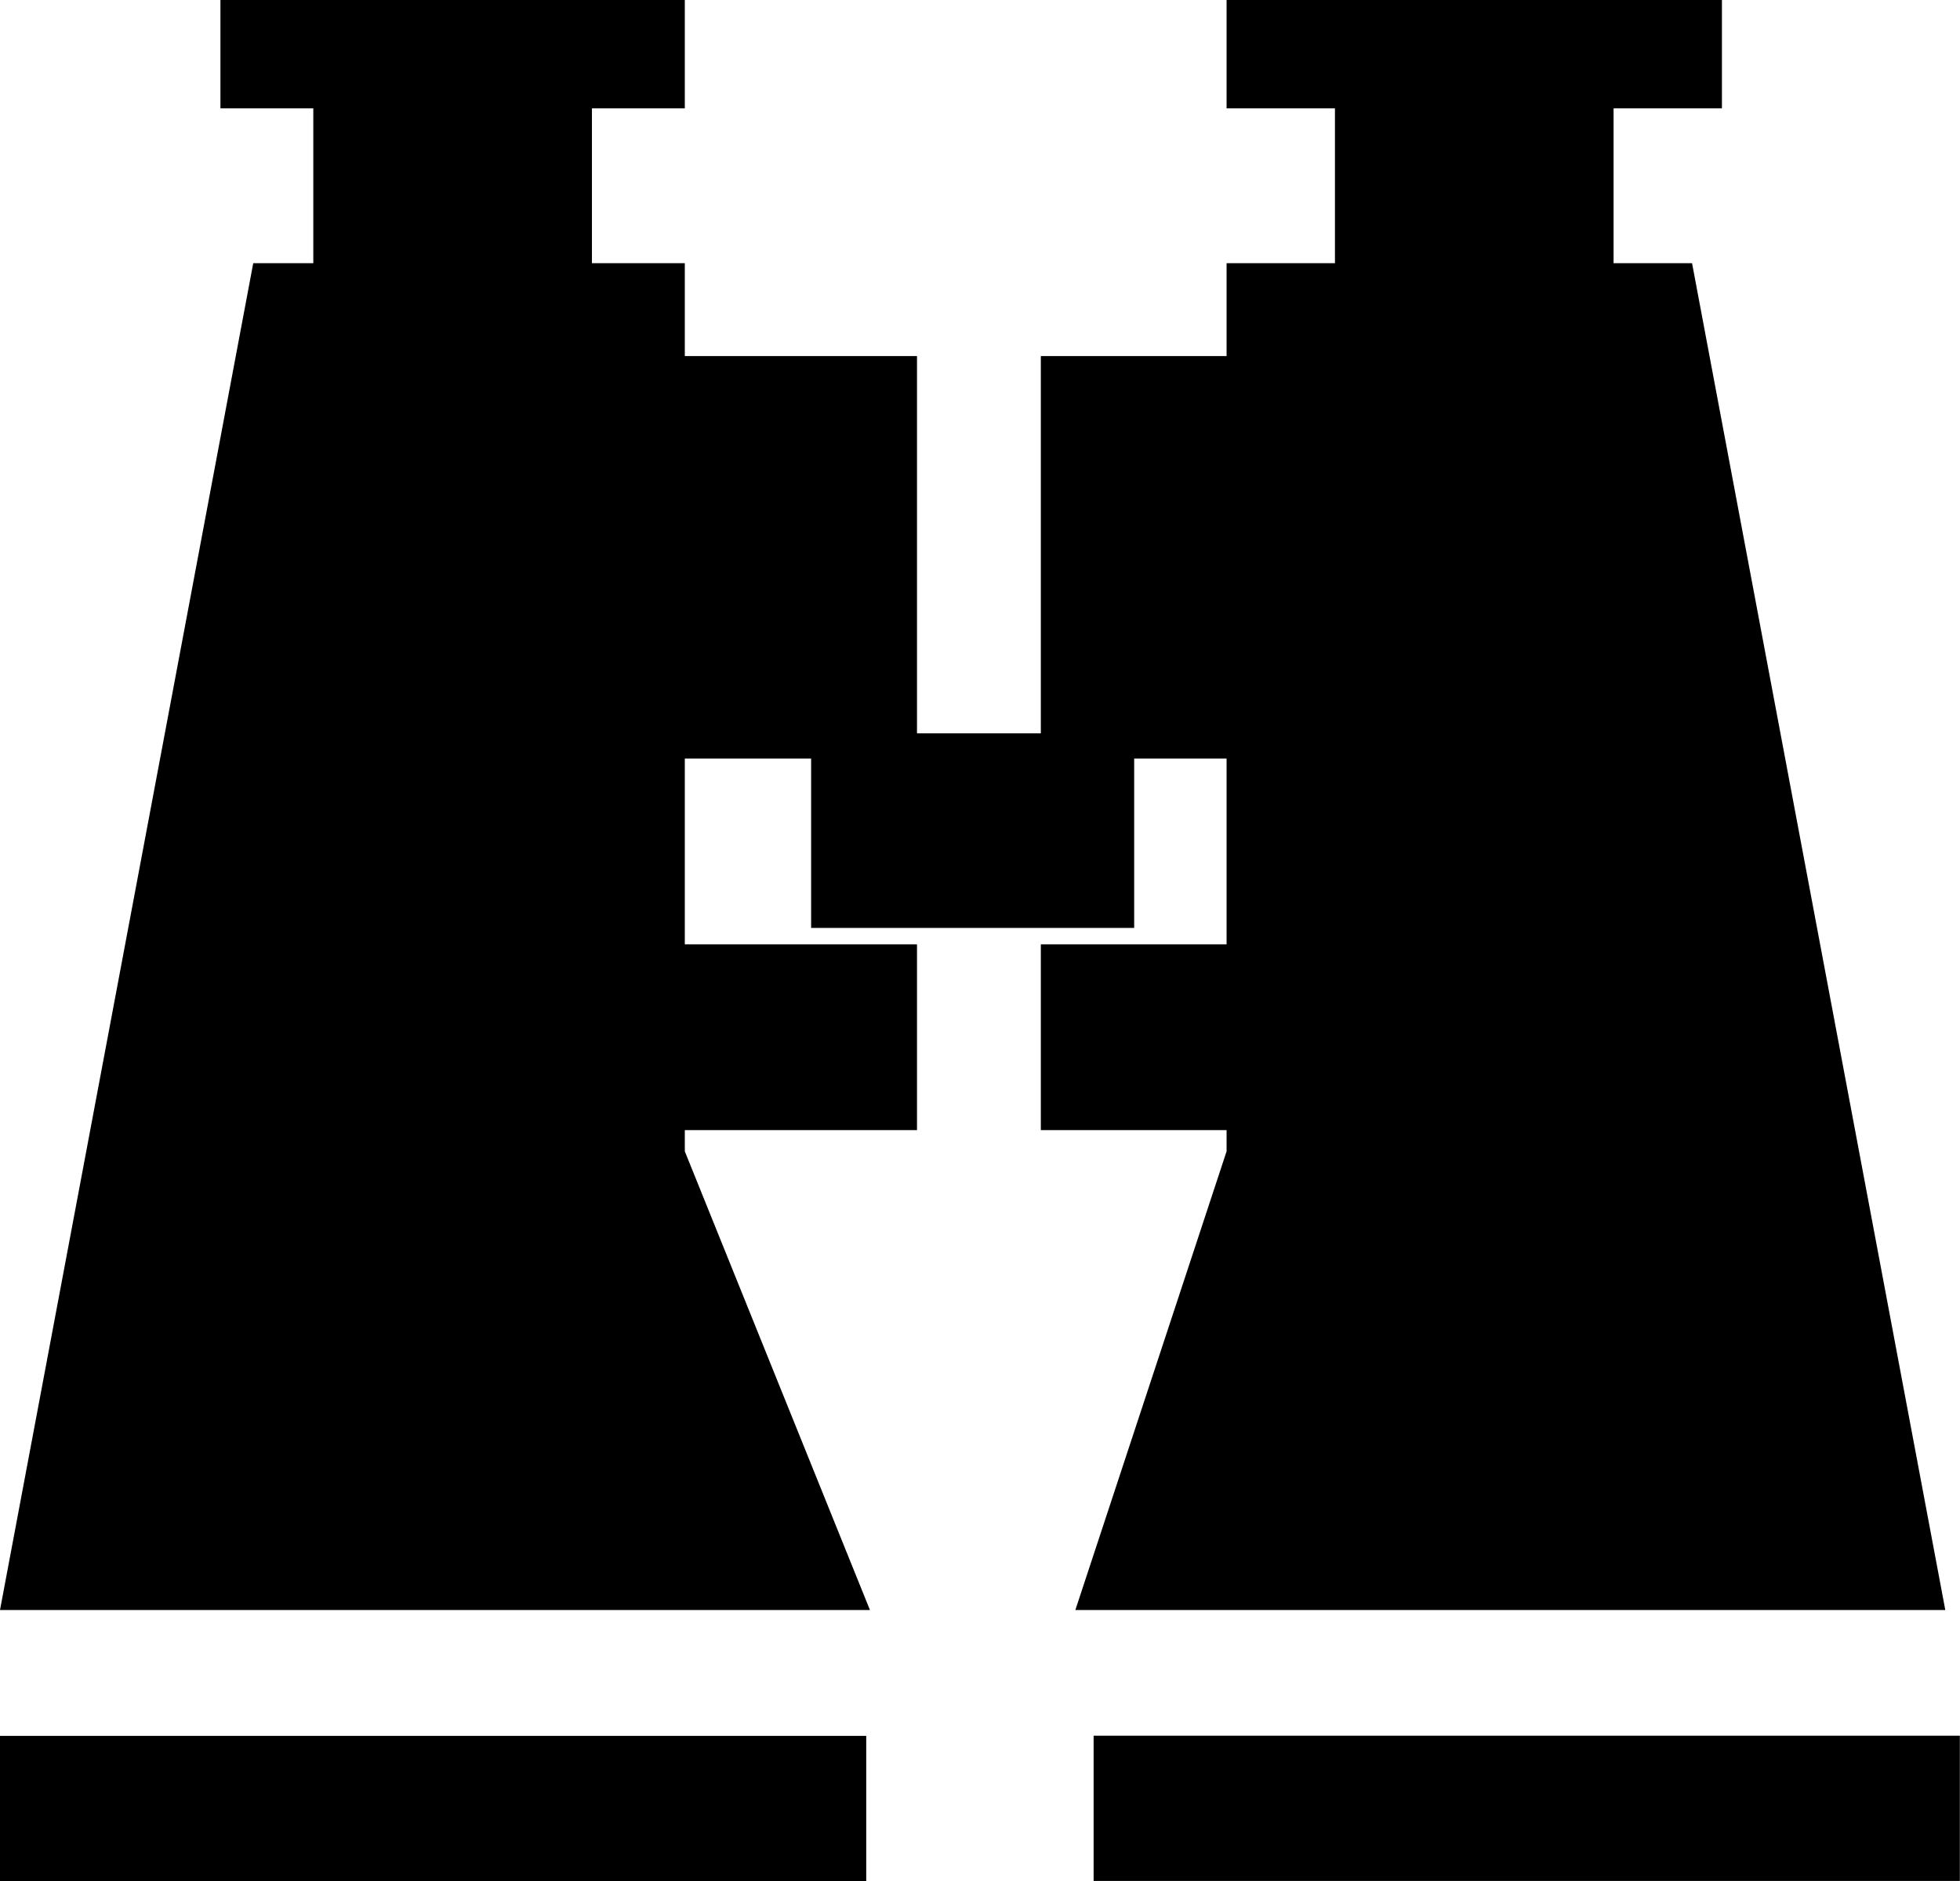 <svg id="Layer_1" data-name="Layer 1" xmlns="http://www.w3.org/2000/svg" viewBox="0 0 126.62 121.51"><title>gb-observer</title><polygon points="44.24 49 44.24 61 59.24 61 59.24 73 44.24 73 44.24 74.37 56.2 104 0 104 16.36 17 20.24 17 20.24 7 14.24 7 14.24 0 44.24 0 44.24 7 38.24 7 38.24 17 44.24 17 44.24 23 59.24 23 59.24 49 44.24 49"/><rect y="112.13" width="55.96" height="9.38"/><polygon points="79.24 49 79.24 61 67.24 61 67.24 73 79.24 73 79.24 74.37 69.47 104 125.67 104 109.31 17 104.24 17 104.24 7 111.24 7 111.24 0 79.24 0 79.24 7 86.24 7 86.24 17 79.24 17 79.24 23 67.24 23 67.24 49 79.24 49"/><rect x="774.42" y="150.13" width="55.96" height="9.38" transform="translate(901.03 271.63) rotate(-180)"/><rect x="52.4" y="47.37" width="20.87" height="12.57"/></svg>